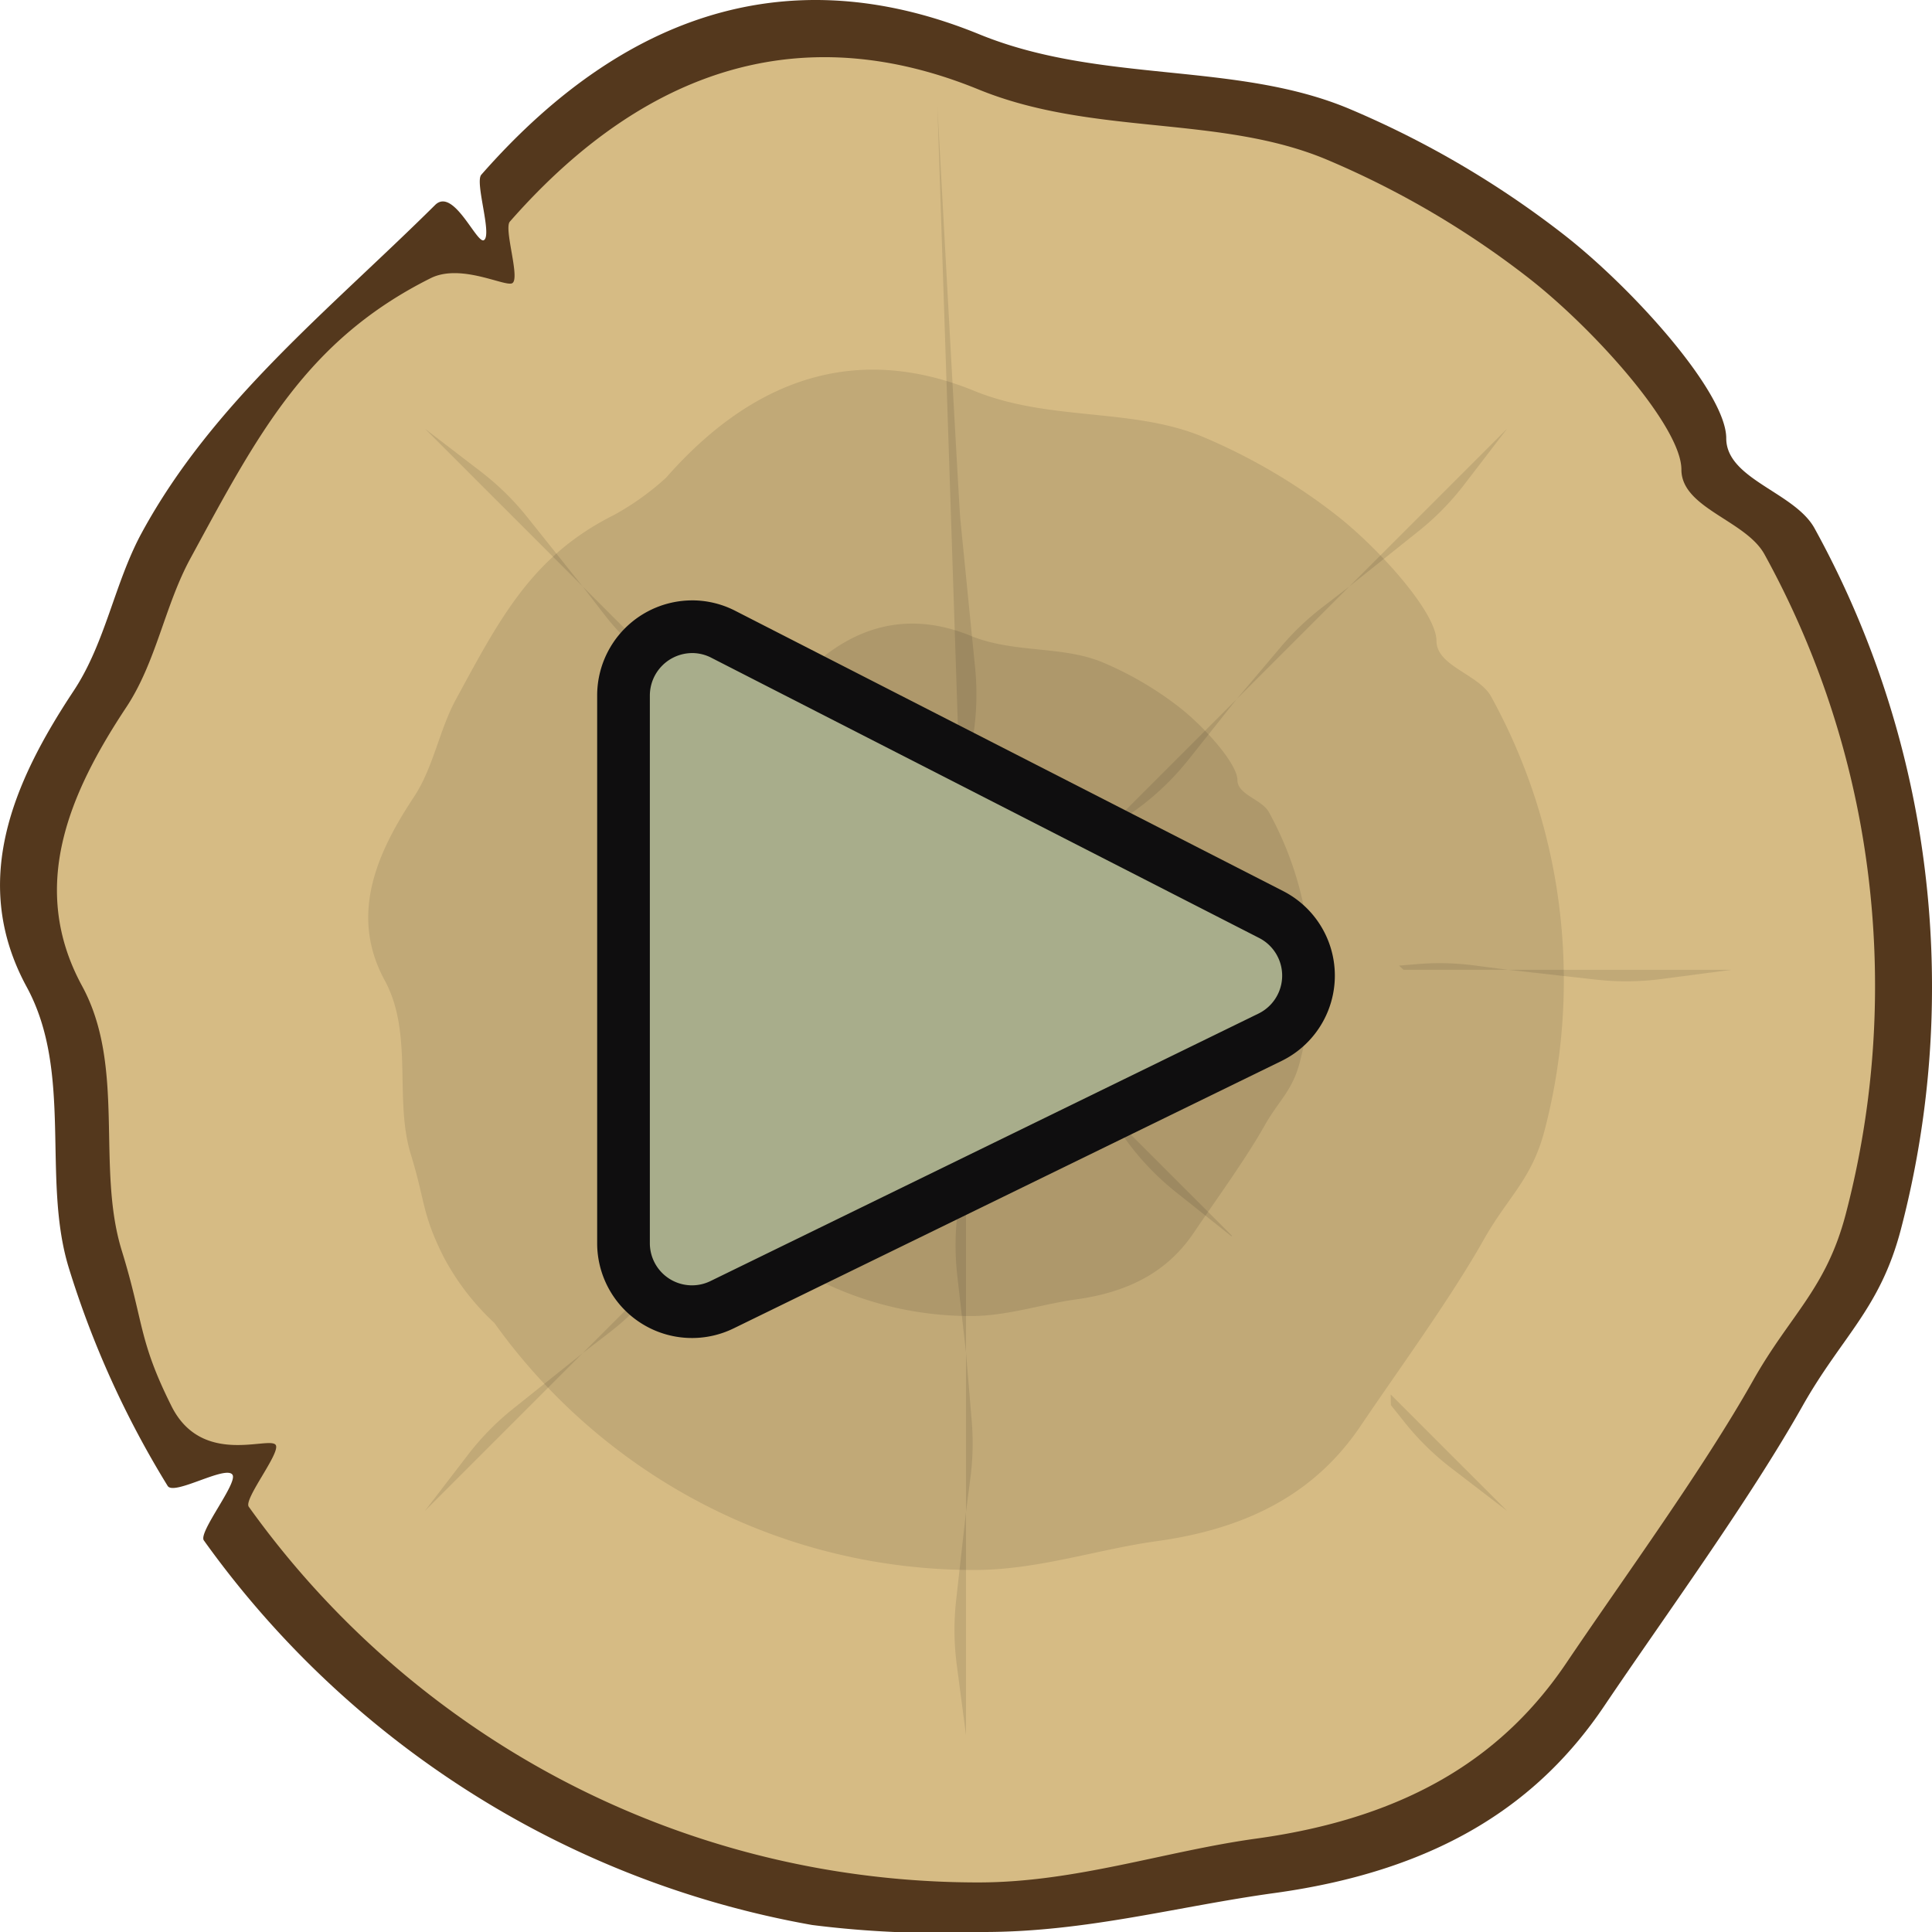 <svg xmlns="http://www.w3.org/2000/svg" width="110" height="110" viewBox="0 0 110 110"><defs><style>.cls-1{fill:#54381d;}.cls-2{fill:#d6bb84;}.cls-3{fill:#010101;opacity:0.1;}.cls-4{fill:#a8ad8b;}.cls-5{fill:#0f0e0f;}</style></defs><g id="Assets"><path class="cls-1" d="M110,56.194a54.322,54.322,0,0,1-1.776,13.818c-1.187,4.52-3.357,6.07-5.601,10.048-3.062,5.429-7.829,11.947-11.29,17.081-3.624,5.375-9.193,9.323-18.77,10.641C67.051,108.54,61.865,110,56,110a57.597,57.597,0,0,1-9.761-.399,53.925,53.925,0,0,1-20.303-8.095,54.54,54.54,0,0,1-14.33-13.802c-.327-.458,1.943-3.27,1.63-3.739-.377-.563-3.334,1.215-3.69.637a53.969,53.969,0,0,1-5.624-12.4c-1.561-5.06.26-11.112-2.401-16.008-3.229-5.941-.825-11.582,2.671-16.858,1.822-2.749,2.326-6.145,3.877-8.999,4.047-7.448,10.718-12.725,16.704-18.665,1.047-1.039,2.383,2.262,2.783,1.999.475-.313-.53-3.292-.154-3.721C36.081.06,45.729-2.145,55.76,1.954c6.933,2.833,14.624,1.518,21.113,4.263a54.196,54.196,0,0,1,12.111,7.1c3.998,3.103,9.301,9.031,9.301,11.635,0,2.339,3.893,3.067,5.027,5.127a53.867,53.867,0,0,1,5.979,17.315A54.624,54.624,0,0,1,110,56.194Z"/><path class="cls-2" d="M106.757,56.136a51.123,51.123,0,0,1-1.671,13.003c-1.117,4.254-3.159,5.712-5.271,9.456C96.934,83.704,92.448,89.838,89.191,94.669c-3.41,5.058-8.651,8.773-17.664,10.013-5.187.714-10.293,2.496-15.812,2.496a51.361,51.361,0,0,1-8.959-.784A50.745,50.745,0,0,1,27.65,98.777,51.324,51.324,0,0,1,14.164,85.788c-.308-.431,1.829-3.078,1.534-3.518-.355-.53-4.198,1.261-5.934-2.21-1.899-3.798-1.555-4.72-2.832-8.859-1.469-4.762.245-10.457-2.259-15.064-3.039-5.59-.777-10.899,2.514-15.865,1.714-2.587,2.189-5.782,3.649-8.469,3.808-7.009,6.585-12.415,13.682-15.964,1.736-.868,4.28.528,4.656.28.447-.295-.499-3.098-.145-3.501C37.196,3.312,46.276,1.237,55.715,5.094,62.239,7.76,69.476,6.522,75.583,9.105A50.999,50.999,0,0,1,86.98,15.787c3.763,2.92,8.752,8.499,8.752,10.949,0,2.201,3.663,2.886,4.73,4.825a50.691,50.691,0,0,1,5.627,16.294A51.399,51.399,0,0,1,106.757,56.136Z"/><path class="cls-3" d="M89.037,55.822a33.618,33.618,0,0,1-1.099,8.551c-.735,2.797-2.078,3.756-3.466,6.218-1.895,3.36-4.845,7.394-6.987,10.57-2.243,3.326-5.689,5.769-11.616,6.585-3.411.47-6.769,1.642-10.398,1.642a33.773,33.773,0,0,1-5.892-.515,33.37,33.37,0,0,1-12.564-5.01,33.753,33.753,0,0,1-8.868-8.541,14.158,14.158,0,0,1-2.893-3.767c-1.249-2.498-1.023-3.104-1.862-5.826-.966-3.131.161-6.877-1.486-9.907-1.998-3.676-.511-7.168,1.653-10.433,1.127-1.701,1.44-3.803,2.4-5.569,2.504-4.609,4.33-8.164,8.998-10.498A15.342,15.342,0,0,0,37.92,27.203c5.372-6.12,11.342-7.484,17.55-4.948,4.29,1.753,9.05.939,13.066,2.638a33.539,33.539,0,0,1,7.495,4.394c2.474,1.92,5.756,5.589,5.756,7.2,0,1.447,2.409,1.898,3.111,3.173a33.337,33.337,0,0,1,3.7,10.715A33.803,33.803,0,0,1,89.037,55.822Z"/><path class="cls-3" d="M74.634,55.566a19.392,19.392,0,0,1-.634,4.933c-.424,1.614-1.198,2.167-1.999,3.587-1.093,1.938-2.795,4.265-4.03,6.098-1.294,1.919-3.282,3.328-6.701,3.799-1.968.271-3.905.947-5.998.947a19.482,19.482,0,0,1-3.399-.297,19.249,19.249,0,0,1-7.248-2.89,19.471,19.471,0,0,1-5.116-4.927A8.167,8.167,0,0,1,37.84,64.641a15.75,15.75,0,0,1-1.074-3.361c-.557-1.806.093-3.967-.857-5.715-1.153-2.121-.295-4.135.954-6.018.65-.982.831-2.193,1.384-3.213,1.445-2.659,2.498-4.71,5.191-6.056a8.854,8.854,0,0,0,1.711-1.222c3.099-3.53,6.543-4.317,10.124-2.854,2.475,1.011,5.22.542,7.537,1.522a19.347,19.347,0,0,1,4.324,2.535c1.427,1.108,3.32,3.224,3.32,4.154,0,.835,1.39,1.095,1.794,1.83a19.233,19.233,0,0,1,2.134,6.181A19.503,19.503,0,0,1,74.634,55.566Z"/><path class="cls-3" d="M64.22,55.381a9.105,9.105,0,0,1-.298,2.316,6.27,6.27,0,0,1-.939,1.685c-.513.91-1.312,2.003-1.893,2.864a4.183,4.183,0,0,1-3.147,1.784,20.122,20.122,0,0,1-2.817.445,9.144,9.144,0,0,1-1.596-.14,9.039,9.039,0,0,1-3.404-1.357,9.144,9.144,0,0,1-2.402-2.314,3.836,3.836,0,0,1-.784-1.021,7.399,7.399,0,0,1-.504-1.578c-.262-.848.044-1.863-.403-2.684a2.625,2.625,0,0,1,.448-2.826c.305-.461.39-1.03.65-1.509A5.684,5.684,0,0,1,49.57,48.202a4.16,4.16,0,0,0,.803-.574,3.932,3.932,0,0,1,4.754-1.34c1.162.475,2.451.255,3.539.715a9.092,9.092,0,0,1,2.03,1.19c.67.52,1.559,1.514,1.559,1.95,0,.392.652.514.843.86a9.029,9.029,0,0,1,1.002,2.903A9.162,9.162,0,0,1,64.22,55.381Z"/><path class="cls-3" d="M79.179,79.396q.005.302.011.605l.792.991A15.303,15.303,0,0,0,82.62,83.579l3.189,2.447Z"/><path class="cls-3" d="M58.138,58.355l3.71,3.71A15.3,15.3,0,0,1,63.76,64.398a15.305,15.305,0,0,0,3.204,3.485L70.126,70.4l.007-.05Z"/><path class="cls-3" d="M72.271,55.724a4.351,4.351,0,0,1,.389-.507H64.684a15.31,15.31,0,0,1,3.002.297A15.298,15.298,0,0,0,72.271,55.724Z"/><path class="cls-3" d="M85.866,55.217l5.025.561a15.309,15.309,0,0,0,3.694-.036l3.985-.524Z"/><path class="cls-3" d="M80.688,54.892l-1.037.086c.089.078.175.158.261.239h5.955l-1.945-.252A15.31,15.31,0,0,0,80.688,54.892Z"/><path class="cls-3" d="M76.826,33.391l3.95-3.157a15.303,15.303,0,0,0,2.586-2.638l2.447-3.189Z"/><path class="cls-3" d="M64.181,46.457h0a15.307,15.307,0,0,0,3.485-3.204l2.739-3.441L61.848,48.369A15.3,15.3,0,0,1,64.181,46.457Z"/><path class="cls-3" d="M72.934,36.823l-2.53,2.989,6.421-6.421-1.553,1.197A15.305,15.305,0,0,0,72.934,36.823Z"/><path class="cls-3" d="M55,47.804V45.532a15.31,15.31,0,0,1,.297-3.002,15.305,15.305,0,0,0,.199-4.73l-.822-8.272c-.09-1.077-1.302-23.453-1.302-23.453l1.36,41.097Z"/><path class="cls-3" d="M33.174,33.391h0l1.197,1.553a15.31,15.31,0,0,0,2.235,2.339l2.989,2.53h0Z"/><path class="cls-3" d="M27.38,26.855l-3.189-2.447,8.983,8.983-3.157-3.95A15.303,15.303,0,0,0,27.38,26.855Z"/><path class="cls-3" d="M44.891,44.307a15.293,15.293,0,0,0-1.854-1.756l-3.441-2.738,4.985,4.985A5.67,5.67,0,0,1,44.891,44.307Z"/><path class="cls-3" d="M26.638,82.837l-2.447,3.189,8.983-8.983L29.224,80.2A15.31,15.31,0,0,0,26.638,82.837Z"/><path class="cls-3" d="M42.334,67.181l-.909,1.142.056.414L48.152,62.065a15.296,15.296,0,0,1-2.333,1.912A15.305,15.305,0,0,0,42.334,67.181Z"/><path class="cls-3" d="M35.897,74.32l-2.723,2.723,1.553-1.197a15.307,15.307,0,0,0,1.627-1.457A3.61,3.61,0,0,1,35.897,74.32Z"/><path class="cls-3" d="M54.703,67.903a15.305,15.305,0,0,0-.199,4.73L55,77.002V64.901A15.31,15.31,0,0,1,54.703,67.903Z"/><path class="cls-3" d="M54.476,94.802,55,98.787V86.083l-.561,5.025A15.309,15.309,0,0,0,54.476,94.802Z"/><path class="cls-3" d="M55,77.002v9.081l.252-1.945a15.31,15.31,0,0,0,.074-3.234Z"/><path class="cls-4" d="M39.41,74.683a3.922,3.922,0,0,1-3.91-3.915v-31.17a3.923,3.923,0,0,1,3.913-3.915,3.874,3.874,0,0,1,1.777.436L72.372,52.067a3.908,3.908,0,0,1-.066,6.991L41.125,74.279A3.88,3.88,0,0,1,39.41,74.683Z"/><path class="cls-5" d="M39.413,37.182a2.387,2.387,0,0,1,1.095.272l31.181,15.95a2.407,2.407,0,0,1-.04,4.307L40.467,72.931A2.399,2.399,0,0,1,37,70.768v-31.17a2.42,2.42,0,0,1,2.413-2.415m0-3A5.416,5.416,0,0,0,34,39.597v31.17a5.399,5.399,0,0,0,7.783,4.859L72.964,60.407a5.407,5.407,0,0,0,.091-9.674l-31.181-15.95a5.38,5.38,0,0,0-2.461-.601Z"/></g></svg>